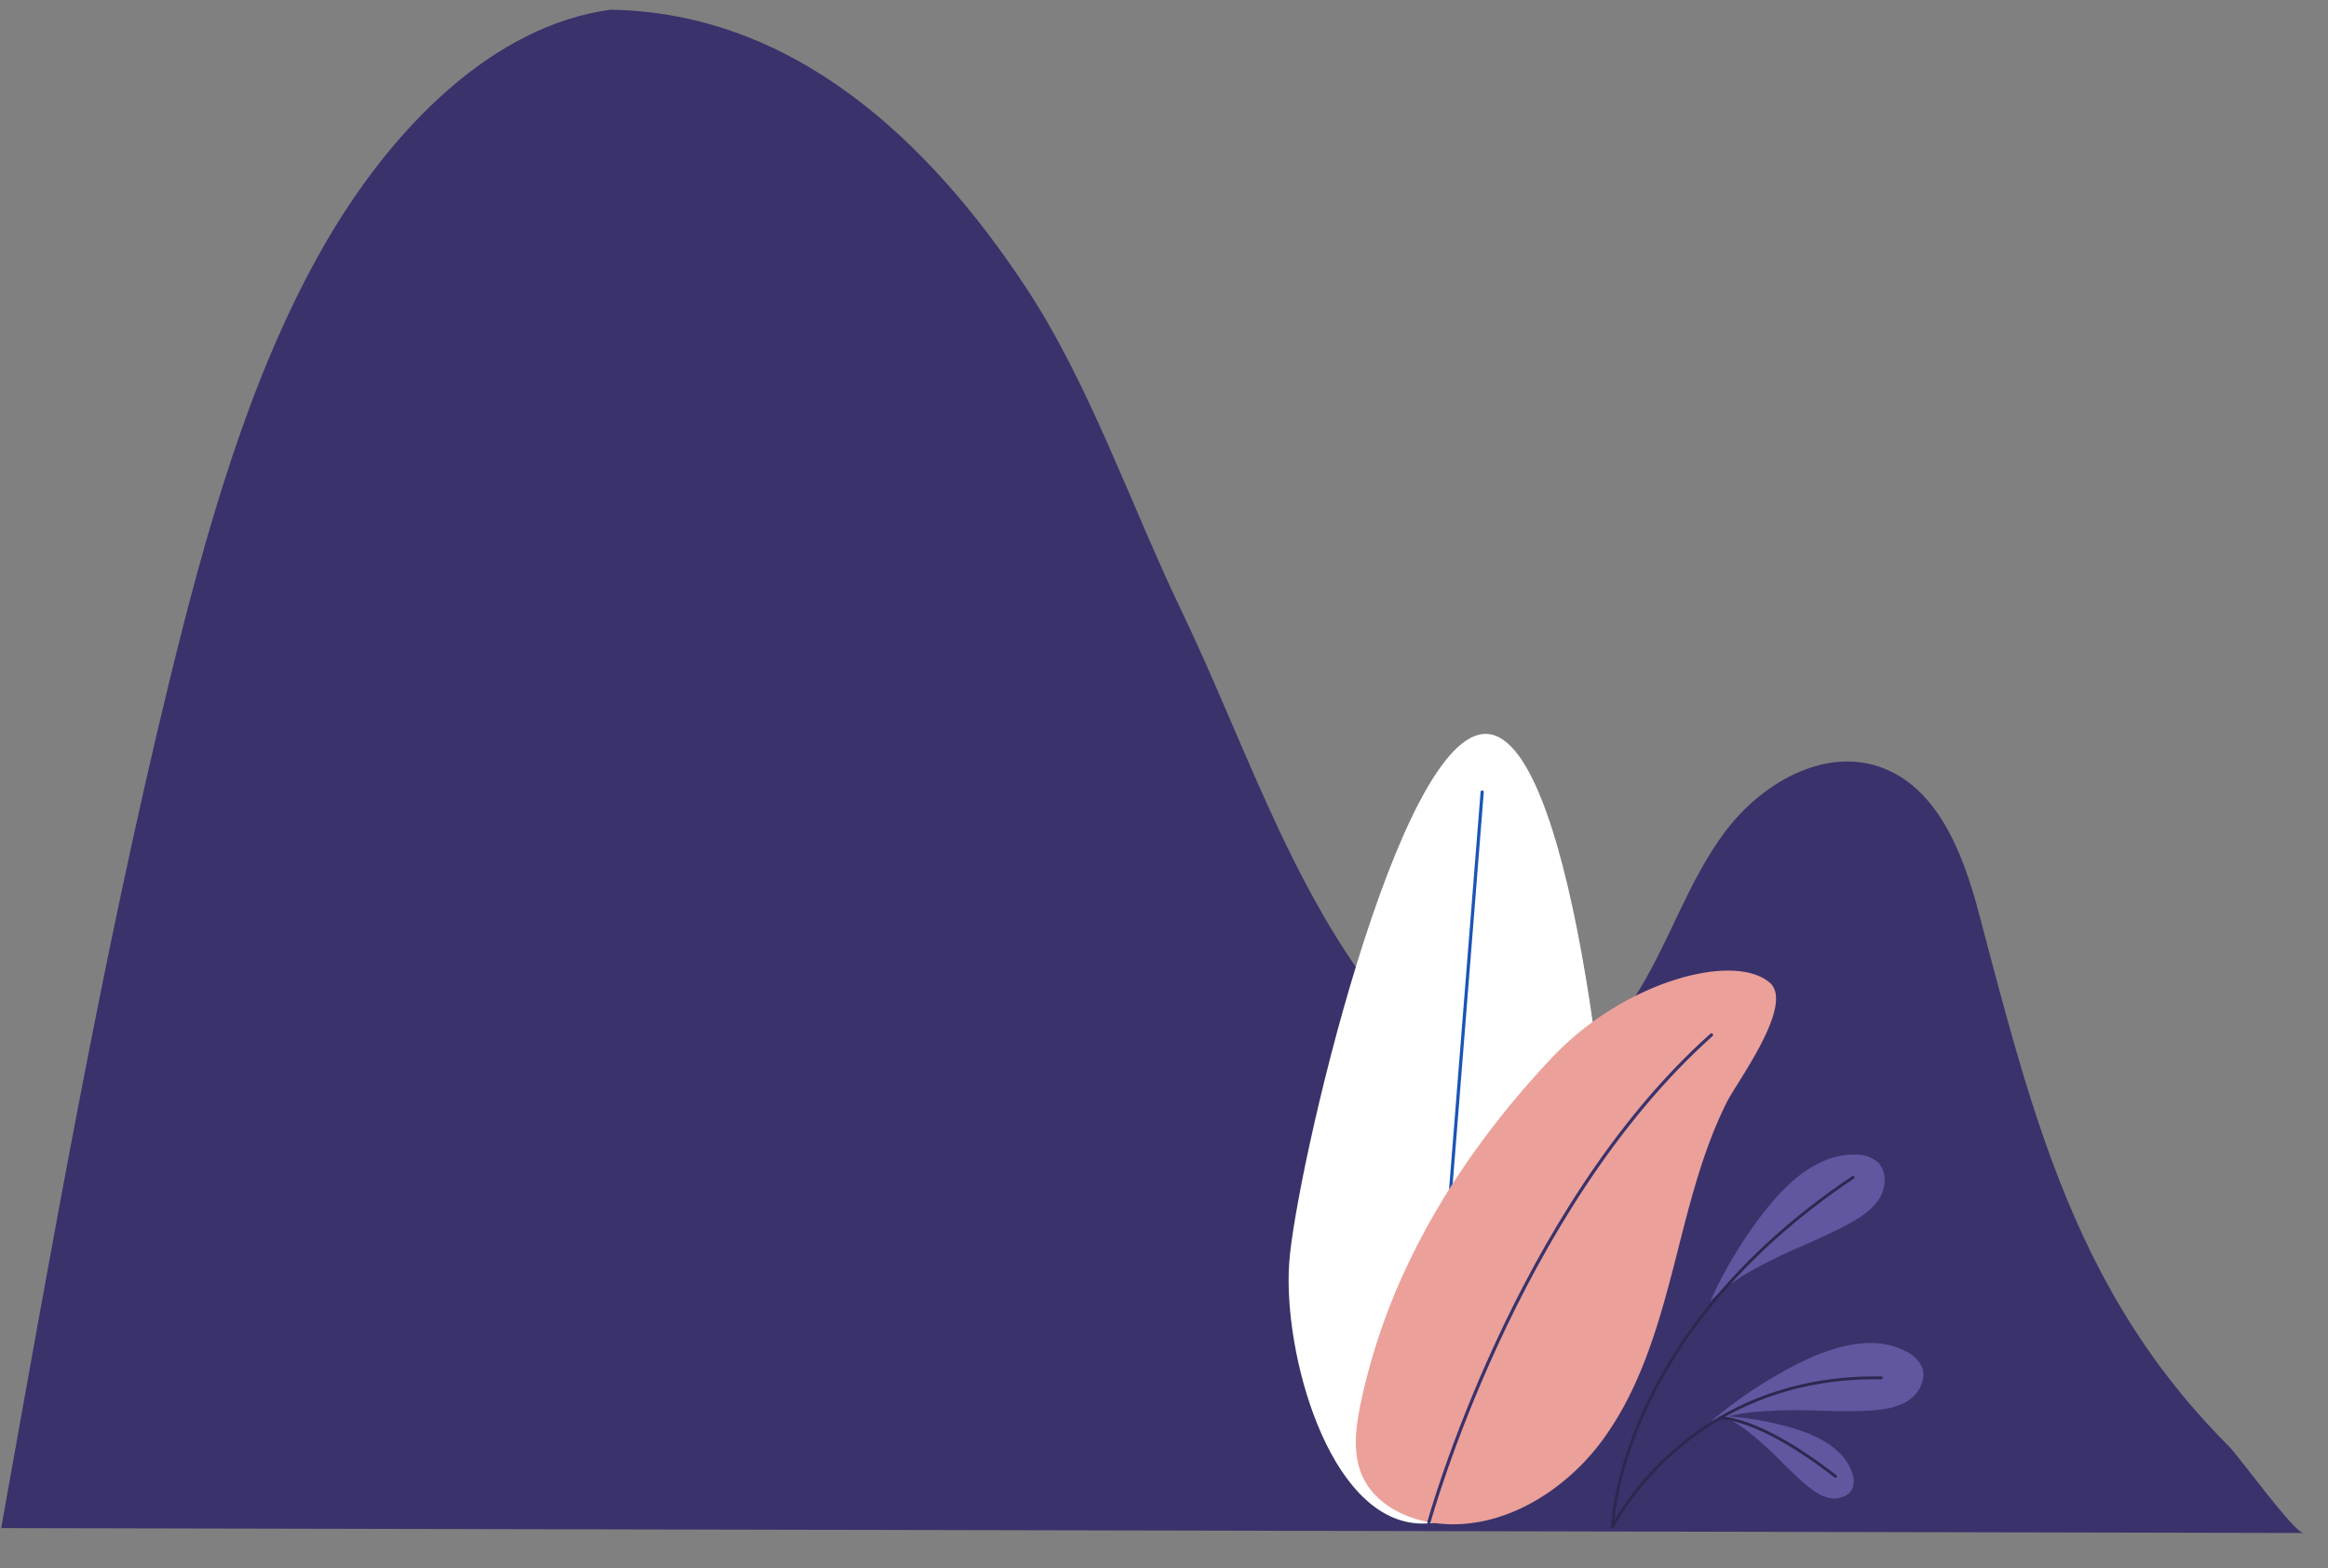 <svg xmlns="http://www.w3.org/2000/svg" width="630.239" height="424.594" viewBox="0 0 630.239 424.594">
  <rect x="0" y="0" width="630.239" height="424.594" fill="#808080" stroke="none"/>
  <g id="Grupo_92" data-name="Grupo 92" transform="matrix(1, 0.017, -0.017, 1, -201.692, -219.036)">
    <path id="Trazado_90" data-name="Trazado 90" d="M766.07,520.375c-8.216-21.1-14.351-43.5-21.055-67.162-4.517-15.944-11.8-33.784-27.589-38.809-15.359-4.889-31.9,5.243-41.346,18.3s-14.208,28.893-22.289,42.84c-14.645,25.276-40.586,35.87-62.024,13.648-30.625-31.743-44.409-75.011-63.828-113.728-14.1-28.108-25.9-61.014-43.66-86.92-27.087-39.5-64.227-73.187-113.616-73.187-31.308,4.743-58.892,32.473-77.563,67.126s-29.558,75.867-38.839,116.98c-16.878,74.769-29.209,153.272-41.557,229.676l623.112-9.268c-2.476.029-17.757-20.392-20.683-23.224C791.206,573.5,776.848,548.048,766.07,520.375Z" transform="translate(0 0)" fill="#3a326b"/>
    <g id="Grupo_90" data-name="Grupo 90" transform="translate(559.988 407.347)">
      <path id="Trazado_91" data-name="Trazado 91" d="M455.482,449.7c-1.221,24.223-27.58,66.573-51.8,65.352s-37.14-45.551-35.919-69.775S394.777,299.832,419,301.053,456.7,425.474,455.482,449.7Z" transform="translate(-367.681 -301.044)" fill="#fff"/>
      <line id="Línea_1" data-name="Línea 1" x1="12.214" y2="196.305" transform="translate(37.942 15.757)" fill="none" stroke="#1a55b5" stroke-linecap="round" stroke-linejoin="round" stroke-width="0.867"/>
      <path id="Trazado_92" data-name="Trazado 92" d="M389.547,409.794a168.375,168.375,0,0,0-12.256,38.079c-1.288,6.717-2.1,13.995.941,20.123,3.321,6.69,10.688,10.591,18.059,11.8,18.005,2.955,36.015-8.073,46.569-22.957s15.124-33.078,19.321-50.835c3.3-13.981,6.547-28.171,12.771-41.2,2.669-5.586,18.3-27.147,10.905-32.74-10.112-7.945-39.381.7-58.137,21.171C412.271,370.1,398.98,389.073,389.547,409.794Z" transform="translate(-357.188 -266.185)" fill="#eba09a"/>
      <path id="Trazado_93" data-name="Trazado 93" d="M385.133,470.116s21.741-84.63,74.22-133.17" transform="translate(-346.029 -256.504)" fill="none" stroke="#3a326b" stroke-linecap="round" stroke-linejoin="round" stroke-width="0.867"/>
    </g>
    <g id="Grupo_91" data-name="Grupo 91" transform="translate(648.797 519.539)">
      <path id="Trazado_94" data-name="Trazado 94" d="M464.129,362.572c-1.862,3.336-5.348,5.608-8.514,7.392-3.9,2.2-8.062,4.132-12.079,6a139.1,139.1,0,0,0-15.422,7.974,52.023,52.023,0,0,0-9.458,7.535,119.7,119.7,0,0,1,14.992-25.5c7.665-9.865,15.532-14.864,23.392-14.864.182,0,.365,0,.547.009a8.83,8.83,0,0,1,5.624,1.79C465.881,355.21,465.776,359.628,464.129,362.572Z" transform="translate(-393.25 -351.116)" fill="#6157a0"/>
      <path id="Trazado_95" data-name="Trazado 95" d="M472.474,389.107c-3.11,2.216-7.235,2.778-10.86,3.036-4.468.318-9.052.285-13.484.258a138.338,138.338,0,0,0-17.351.609,51.9,51.9,0,0,0-11.772,2.76,119.816,119.816,0,0,1,24.458-16.628c11.149-5.637,20.4-6.789,27.5-3.426.166.078.327.159.488.242a8.838,8.838,0,0,1,4.32,4.024C477.207,383.2,475.221,387.149,472.474,389.107Z" transform="translate(-392.814 -322.929)" fill="#6157a0"/>
      <path id="Trazado_96" data-name="Trazado 96" d="M450.074,404.71c-2.586-.356-4.9-2.01-6.825-3.581-2.371-1.936-4.636-4.1-6.827-6.193a94.808,94.808,0,0,0-8.913-7.829,35.616,35.616,0,0,0-7.15-4.143,81.715,81.715,0,0,1,19.957,3.193c8.187,2.422,13.327,6.184,15.283,11.187.045.117.09.231.13.35a6.03,6.03,0,0,1,.262,4.026C455.2,403.991,452.357,405.024,450.074,404.71Z" transform="translate(-391.137 -311.604)" fill="#6157a0"/>
      <path id="Trazado_97" data-name="Trazado 97" d="M407.317,449.611s.249-51.785,63.485-95.75" transform="translate(-407.317 -347.711)" fill="none" stroke="#2a294f" stroke-linecap="round" stroke-linejoin="round" stroke-width="0.78"/>
      <path id="Trazado_98" data-name="Trazado 98" d="M407.317,419.629s19.419-41.6,72.053-41.6" transform="translate(-407.317 -317.729)" fill="none" stroke="#2a294f" stroke-linecap="round" stroke-linejoin="round" stroke-width="0.78"/>
      <path id="Trazado_99" data-name="Trazado 99" d="M420.1,383.2s10.193-.746,31.478,15.312" transform="translate(-391.456 -311.323)" fill="none" stroke="#2a294f" stroke-linecap="round" stroke-linejoin="round" stroke-width="0.78"/>
    </g>
  </g>
</svg>
